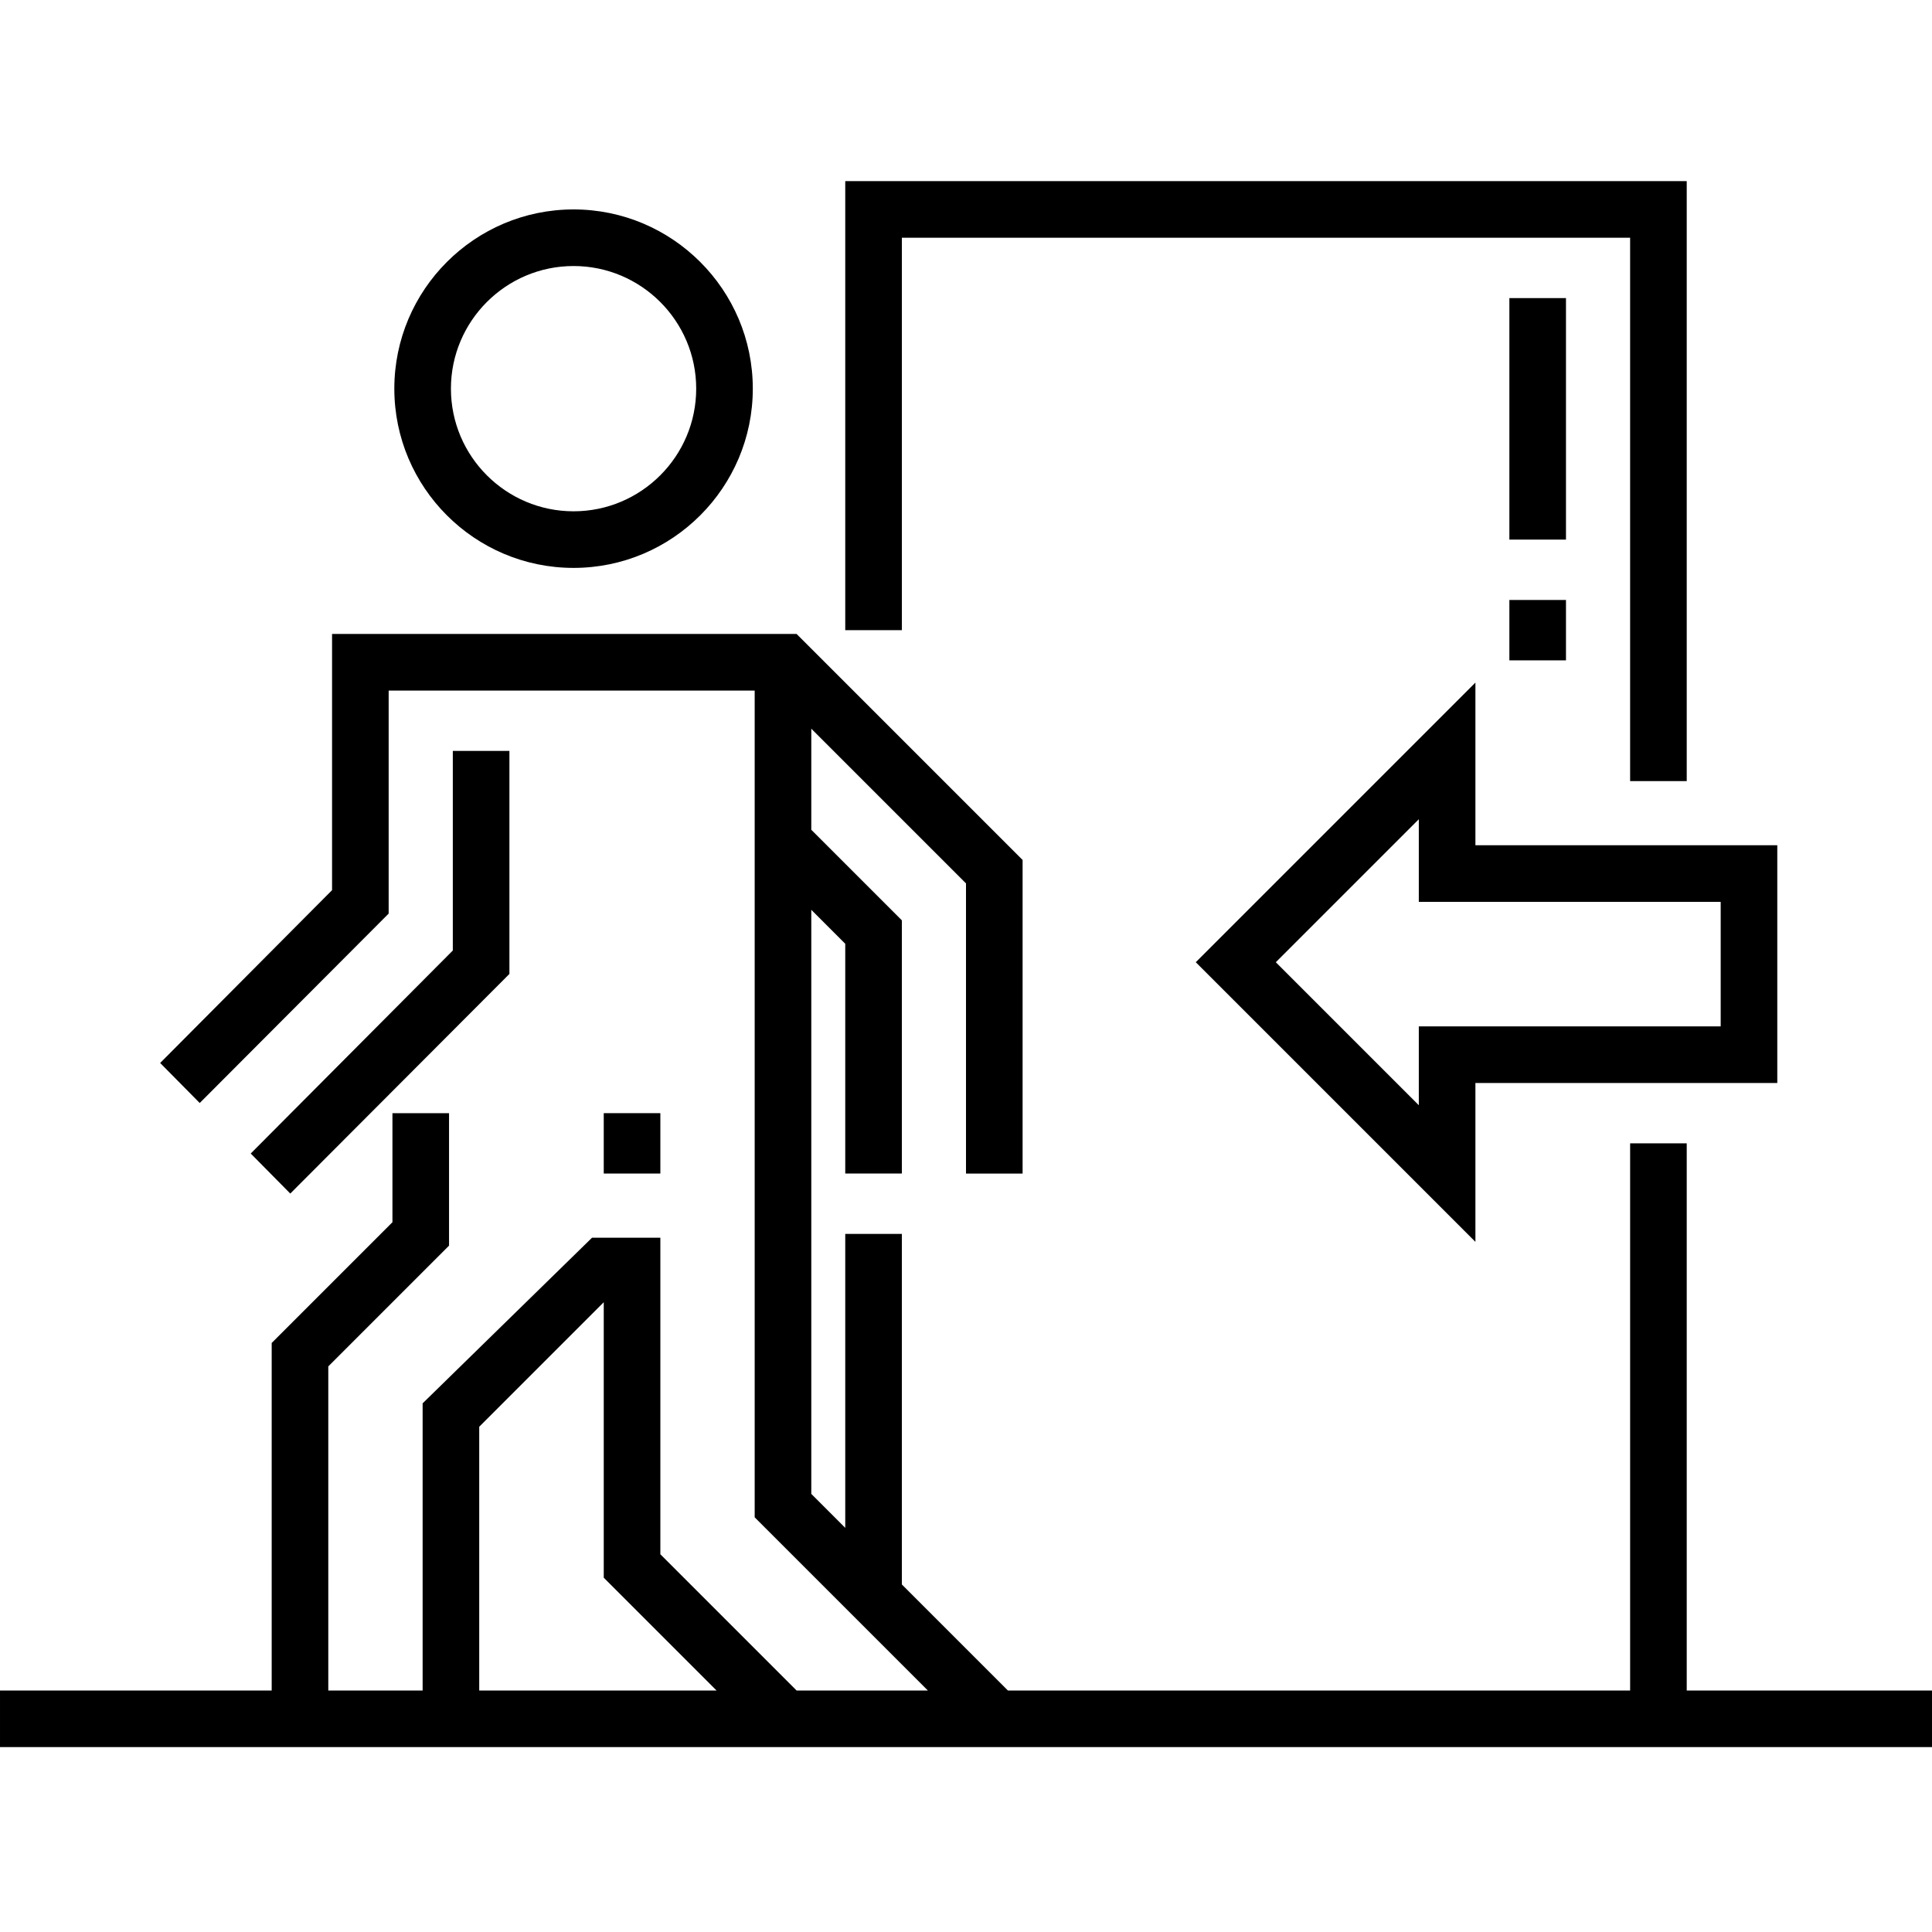 <svg height="512pt" viewBox="0 -48 512 512" width="512pt" xmlns="http://www.w3.org/2000/svg"><path d="m400 31h15v64h-15zm0 0"/><path d="m400 111h15v16h-15zm0 0"/><path d="m239 15h193v144h15v-159h-223v119h15zm0 0"/><path d="m316.895 207 74.105 74.105v-42.105h80v-63h-80v-43.105zm139.105-16v33h-80v20.895l-37.895-37.895 37.895-37.895v21.895zm0 0"/><path d="m152 102.5c26.191 0 47.5-21.309 47.5-47.5s-21.309-47.5-47.5-47.5-47.5 21.309-47.5 47.5 21.309 47.5 47.5 47.5zm0-80c17.922 0 32.5 14.578 32.5 32.5s-14.578 32.5-32.5 32.5-32.5-14.578-32.5-32.5 14.578-32.5 32.5-32.5zm0 0"/><path d="m160 247h15v16h-15zm0 0"/><path d="m135 210.105v-59.105h-15v52.895l-53.555 53.801 10.484 10.609zm0 0"/><path d="m447 400v-145h-15v145h-164.895l-28.105-28.105v-92.895h-15v77.895l-9-9v-154.789l9 9v60.895h15v-67.105l-24-24v-26.789l41 41v76.895h15v-83.105l-59.895-59.895h-123.105v67.895l-45.555 45.801 10.484 10.609 50.07-50.199v-59.105h97v219.105l45.895 45.895h-34.789l-36.105-36.105v-83.895h-18.105l-44.895 43.895v76.105h-25v-85.895l32-32v-35.105h-15v28.895l-32 32v92.105h-72v15h512v-15zm-320-69.895 33-33v73l29.895 29.895h-62.895zm0 0"/></svg>